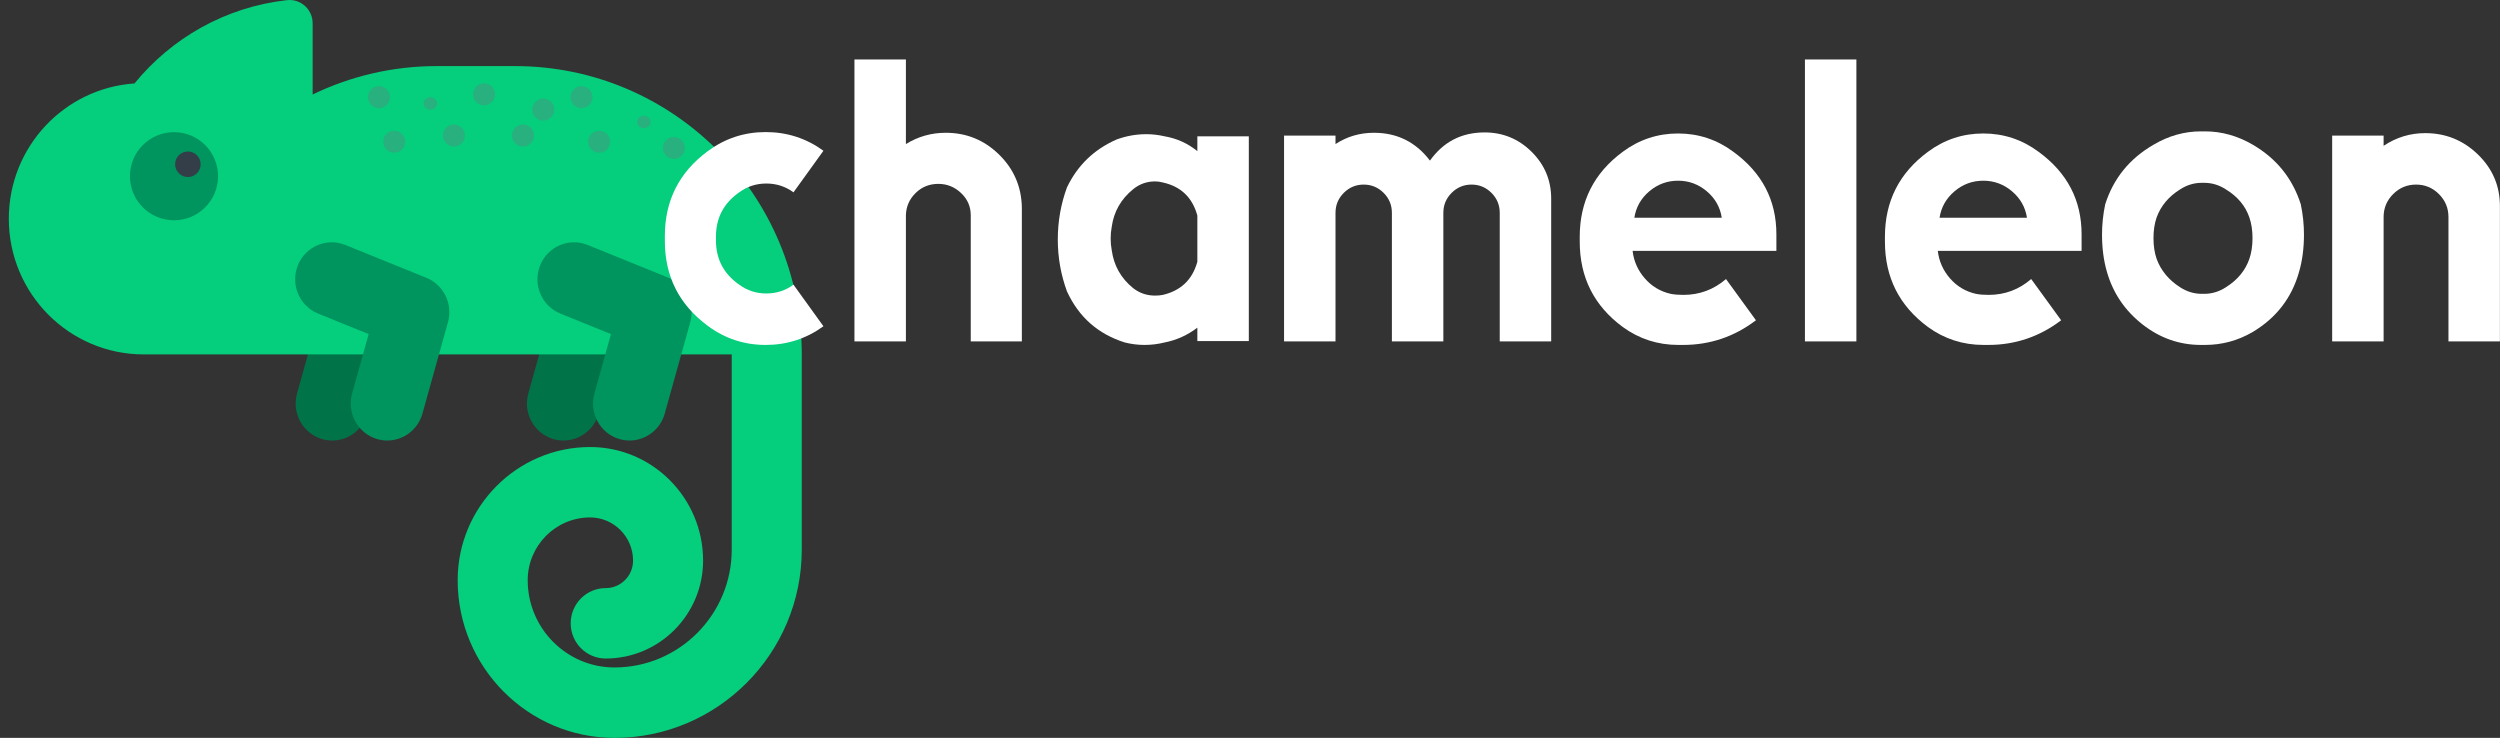 <?xml version="1.0" encoding="UTF-8"?>
<svg width="227px" height="67px" viewBox="0 0 227 67" version="1.1" xmlns="http://www.w3.org/2000/svg" xmlns:xlink="http://www.w3.org/1999/xlink">
    <rect x="0" y="0" width="227" height="67" fill="#333333" stroke="none"/>
    <title>logo-dark</title>
    <g id="Page-1" stroke="none" stroke-width="1" fill="none" fill-rule="evenodd">
        <g id="Artboard" transform="translate(-137, -345)" fill-rule="nonzero">
            <g id="Group" transform="translate(137.8, 342)">
                <g id="chameleon-svgrepo-com" transform="translate(36, 36.5) scale(-1, 1) translate(-36, -36.5) translate(0, 3)">
                    <path d="M42.634,40 C41.185,40 39.854,39.033 39.441,37.553 L37.125,29.254 C36.664,27.602 37.51,25.865 39.085,25.226 L46.445,22.242 C48.146,21.552 50.079,22.388 50.761,24.109 C51.443,25.83 50.616,27.785 48.915,28.474 L44.325,30.335 L45.83,35.73 C46.328,37.514 45.301,39.369 43.537,39.873 C43.236,39.959 42.932,40 42.634,40 Z" id="Path" fill="#007348"></path>
                    <path d="M21.634,40 C20.185,40 18.854,39.033 18.441,37.553 L16.125,29.254 C15.664,27.602 16.51,25.865 18.085,25.226 L25.445,22.242 C27.146,21.552 29.079,22.388 29.761,24.109 C30.443,25.83 29.616,27.785 27.915,28.474 L23.325,30.335 L24.83,35.73 C25.328,37.514 24.301,39.369 22.537,39.873 C22.236,39.959 21.932,40 21.634,40 Z" id="Path" fill="#007348"></path>
                    <path d="M60.589,7.577 C57.23,3.463 52.348,0.653 46.809,0.021 C46.808,0.021 46.808,0.021 46.808,0.021 C46.711,0.007 46.612,0 46.512,0 C45.352,0 44.412,0.945 44.412,2.111 L44.412,8.58 C40.999,6.927 37.172,6.001 33.131,6.001 L26.038,6.001 C11.657,6.001 0,17.722 0,32.18 L0,49.903 C0,59.33 7.628,67 17.005,67 C24.856,67 31.244,60.578 31.244,52.683 C31.244,46.015 25.849,40.59 19.217,40.59 C13.56,40.59 8.959,45.216 8.959,50.904 C8.959,55.806 12.925,59.794 17.801,59.794 C19.557,59.794 20.981,58.363 20.981,56.597 C20.981,54.831 19.557,53.4 17.801,53.4 C16.432,53.4 15.318,52.28 15.318,50.903 C15.318,48.742 17.067,46.983 19.217,46.983 C22.342,46.983 24.885,49.54 24.885,52.683 C24.885,57.051 21.349,60.605 17.004,60.605 C11.135,60.605 6.359,55.804 6.359,49.902 L6.359,32.18 L59.749,32.18 C66.515,32.18 72,26.665 72,19.862 C72,13.344 66.963,8.012 60.589,7.577 Z" id="Path" fill="#05CE7C"></path>
                    <path d="M37.634,40 C36.185,40 34.854,39.033 34.441,37.553 L32.125,29.254 C31.664,27.602 32.51,25.865 34.085,25.226 L41.445,22.242 C43.146,21.552 45.079,22.388 45.761,24.109 C46.443,25.83 45.617,27.785 43.915,28.474 L39.325,30.335 L40.83,35.73 C41.328,37.514 40.301,39.369 38.537,39.873 C38.236,39.959 37.932,40 37.634,40 Z" id="Path" fill="#00945E"></path>
                    <path d="M15.634,40 C14.185,40 12.854,39.033 12.441,37.553 L10.125,29.254 C9.664,27.602 10.51,25.865 12.085,25.226 L19.445,22.242 C21.146,21.552 23.079,22.388 23.761,24.109 C24.443,25.83 23.617,27.785 21.915,28.474 L17.325,30.335 L18.83,35.73 C19.328,37.514 18.301,39.369 16.537,39.873 C16.236,39.959 15.932,40 15.634,40 Z" id="Path" fill="#00945E"></path>
                    <g id="Group" transform="translate(53, 12)">
                        <circle id="Oval" fill="#00945E" cx="4" cy="4" r="4"></circle>
                        <circle id="Oval" fill="#333E48" cx="2.74" cy="2.915" r="1.16"></circle>
                    </g>
                    <g id="Group" transform="translate(11, 8)" fill="#28B07F">
                        <ellipse id="Oval" cx="7.399" cy="4.87" rx="1" ry="1"></ellipse>
                        <ellipse id="Oval" cx="8.998" cy="0.821" rx="1" ry="1"></ellipse>
                        <ellipse id="Oval" cx="0.614" cy="5.435" rx="1" ry="1"></ellipse>
                        <path d="M3.948,3.081 C3.948,2.769 3.673,2.516 3.334,2.516 C2.995,2.516 2.72,2.769 2.72,3.081 C2.72,3.392 2.995,3.645 3.334,3.645 C3.673,3.645 3.948,3.392 3.948,3.081 Z" id="Path"></path>
                        <ellipse id="Oval" cx="12.469" cy="1.951" rx="1" ry="1"></ellipse>
                        <ellipse id="Oval" cx="27.386" cy="0.821" rx="1" ry="1"></ellipse>
                        <ellipse id="Oval" cx="26.007" cy="4.87" rx="1" ry="1"></ellipse>
                        <ellipse id="Oval" cx="14.311" cy="4.305" rx="1" ry="1"></ellipse>
                        <ellipse id="Oval" cx="17.847" cy="0.565" rx="1" ry="1"></ellipse>
                        <path d="M23.338,1.386 C23.338,1.074 23.063,0.821 22.724,0.821 C22.385,0.821 22.11,1.074 22.11,1.386 C22.11,1.698 22.385,1.951 22.724,1.951 C23.062,1.951 23.338,1.698 23.338,1.386 Z" id="Path"></path>
                        <ellipse id="Oval" cx="20.585" cy="4.305" rx="1" ry="1"></ellipse>
                    </g>
                </g>
                <g id="chameleon" transform="translate(59.568, 8.4)" fill="#FFFFFF">
                    <path d="M3.904,24.192 C1.301,22.272 1.42108547e-14,19.701 1.42108547e-14,16.48 C1.42108547e-14,16.373 1.42108547e-14,16.299 1.42108547e-14,16.256 L1.42108547e-14,16.256 C1.42108547e-14,16.213 1.42108547e-14,16.139 1.42108547e-14,16.032 C1.42108547e-14,12.811 1.301,10.24 3.904,8.32 L3.904,8.32 C5.461,7.168 7.211,6.592 9.152,6.592 C11.093,6.592 12.843,7.157 14.4,8.288 L14.4,8.288 L11.68,12.064 C10.955,11.531 10.133,11.264 9.216,11.264 C8.299,11.264 7.477,11.531 6.752,12.064 L6.752,12.064 C5.344,13.045 4.64,14.389 4.64,16.096 C4.64,16.16 4.64,16.213 4.64,16.256 L4.64,16.256 C4.64,16.299 4.64,16.352 4.64,16.416 C4.64,18.123 5.344,19.467 6.752,20.448 L6.752,20.448 C7.477,20.981 8.299,21.248 9.216,21.248 C10.133,21.248 10.955,20.981 11.68,20.448 L11.68,20.448 L14.4,24.224 C12.843,25.355 11.093,25.92 9.152,25.92 C7.211,25.92 5.461,25.344 3.904,24.192 Z" id="c"></path>
                    <path d="M21.888,14.144 L21.888,25.6 L17.216,25.6 L17.216,0 L21.888,0 L21.888,7.68 C22.997,6.997 24.203,6.656 25.504,6.656 C27.381,6.656 28.992,7.312 30.336,8.624 C31.68,9.936 32.373,11.531 32.416,13.408 L32.416,13.408 L32.416,25.6 L27.776,25.6 L27.776,14.144 C27.776,13.355 27.483,12.683 26.896,12.128 C26.309,11.573 25.621,11.296 24.832,11.296 C24.021,11.296 23.333,11.573 22.768,12.128 C22.203,12.683 21.909,13.355 21.888,14.144 Z" id="h"></path>
                    <path d="M53.024,6.976 L48.352,6.976 L48.352,8.32 C47.477,7.616 46.485,7.168 45.376,6.976 L45.376,6.976 C44.821,6.848 44.267,6.784 43.712,6.784 C42.795,6.784 41.899,6.944 41.024,7.264 L41.024,7.264 C38.976,8.16 37.472,9.611 36.512,11.616 L36.512,11.616 C35.957,13.131 35.68,14.709 35.68,16.352 C35.68,17.973 35.957,19.541 36.512,21.056 L36.512,21.056 C37.579,23.381 39.328,24.928 41.76,25.696 L41.76,25.696 C42.357,25.845 42.955,25.92 43.552,25.92 C44.171,25.92 44.779,25.845 45.376,25.696 L45.376,25.696 C46.464,25.483 47.456,25.035 48.352,24.352 L48.352,24.352 L48.352,25.568 L53.024,25.568 L53.024,6.976 Z M48.352,18.368 C47.904,19.989 46.859,20.992 45.216,21.376 L45.216,21.376 C45.003,21.419 44.768,21.44 44.512,21.44 C43.765,21.44 43.104,21.216 42.528,20.768 L42.528,20.768 C41.419,19.872 40.768,18.72 40.576,17.312 L40.576,17.312 C40.512,16.971 40.48,16.619 40.48,16.256 C40.48,15.893 40.512,15.541 40.576,15.2 L40.576,15.2 C40.768,13.813 41.419,12.672 42.528,11.776 L42.528,11.776 C43.104,11.307 43.765,11.072 44.512,11.072 C44.747,11.072 44.981,11.104 45.216,11.168 L45.216,11.168 C46.859,11.531 47.904,12.533 48.352,14.176 L48.352,14.176 L48.352,18.368 Z" id="a"></path>
                    <path d="M56.224,25.6 L60.896,25.6 L60.896,14.016 C60.896,13.995 60.896,13.979 60.896,13.968 C60.896,13.957 60.896,13.941 60.896,13.92 C60.896,13.216 61.147,12.613 61.648,12.112 C62.149,11.611 62.752,11.36 63.456,11.36 C64.16,11.36 64.763,11.611 65.264,12.112 C65.765,12.613 66.016,13.216 66.016,13.92 C66.016,13.941 66.016,13.973 66.016,14.016 L66.016,14.016 L66.016,25.6 L70.688,25.6 L70.688,13.92 C70.688,13.216 70.939,12.613 71.44,12.112 C71.941,11.611 72.544,11.36 73.248,11.36 C73.952,11.36 74.555,11.611 75.056,12.112 C75.557,12.613 75.808,13.216 75.808,13.92 L75.808,25.6 L80.48,25.6 L80.48,12.64 C80.48,10.976 79.888,9.557 78.704,8.384 C77.52,7.211 76.096,6.624 74.432,6.624 C72.341,6.624 70.688,7.477 69.472,9.184 L69.472,9.184 C68.192,7.499 66.496,6.656 64.384,6.656 C63.104,6.656 61.941,6.997 60.896,7.68 L60.896,7.68 L60.896,6.912 L56.224,6.912 L56.224,25.6 Z" id="m"></path>
                    <path d="M100.928,15.872 C100.928,12.779 99.627,10.283 97.024,8.384 C95.531,7.275 93.856,6.72 92,6.72 C90.144,6.72 88.469,7.275 86.976,8.384 C84.373,10.304 83.072,12.875 83.072,16.096 C83.072,16.117 83.072,16.155 83.072,16.208 C83.072,16.261 83.072,16.299 83.072,16.32 C83.072,16.341 83.072,16.379 83.072,16.432 C83.072,16.485 83.072,16.523 83.072,16.544 C83.072,19.787 84.373,22.368 86.976,24.288 C88.469,25.376 90.155,25.92 92.032,25.92 L92.448,25.92 C94.901,25.92 97.109,25.173 99.072,23.68 L96.352,19.936 C95.243,20.896 93.952,21.376 92.48,21.376 C92.032,21.376 91.648,21.344 91.328,21.28 C90.389,21.067 89.605,20.597 88.976,19.872 C88.347,19.147 87.979,18.315 87.872,17.376 L100.928,17.376 L100.928,15.872 Z M88.032,14.368 C88.181,13.408 88.635,12.608 89.392,11.968 C90.149,11.328 91.019,11.008 92,11.008 C92.981,11.008 93.851,11.328 94.608,11.968 C95.365,12.608 95.819,13.408 95.968,14.368 L88.032,14.368 Z" id="e"></path>
                    <polygon id="l" points="103.52 25.6 108.192 25.6 108.192 0 103.52 0"></polygon>
                    <path d="M128.64,15.872 C128.64,12.779 127.339,10.283 124.736,8.384 C123.243,7.275 121.568,6.72 119.712,6.72 C117.856,6.72 116.181,7.275 114.688,8.384 C112.085,10.304 110.784,12.875 110.784,16.096 C110.784,16.117 110.784,16.155 110.784,16.208 C110.784,16.261 110.784,16.299 110.784,16.32 C110.784,16.341 110.784,16.379 110.784,16.432 C110.784,16.485 110.784,16.523 110.784,16.544 C110.784,19.787 112.085,22.368 114.688,24.288 C116.181,25.376 117.867,25.92 119.744,25.92 L120.16,25.92 C122.613,25.92 124.821,25.173 126.784,23.68 L124.064,19.936 C122.955,20.896 121.664,21.376 120.192,21.376 C119.744,21.376 119.36,21.344 119.04,21.28 C118.101,21.067 117.317,20.597 116.688,19.872 C116.059,19.147 115.691,18.315 115.584,17.376 L128.64,17.376 L128.64,15.872 Z M115.744,14.368 C115.893,13.408 116.347,12.608 117.104,11.968 C117.861,11.328 118.731,11.008 119.712,11.008 C120.693,11.008 121.563,11.328 122.32,11.968 C123.077,12.608 123.531,13.408 123.68,14.368 L115.744,14.368 Z" id="e"></path>
                    <path d="M148.544,13.152 C147.797,10.805 146.347,9.003 144.192,7.744 C142.805,6.933 141.355,6.528 139.84,6.528 L139.488,6.528 C137.973,6.528 136.533,6.933 135.168,7.744 C132.992,9.003 131.531,10.805 130.784,13.152 C130.592,14.069 130.496,14.987 130.496,15.904 C130.496,17.141 130.645,18.272 130.944,19.296 C131.499,21.216 132.571,22.8 134.16,24.048 C135.749,25.296 137.525,25.92 139.488,25.92 L139.84,25.92 C141.397,25.92 142.848,25.525 144.192,24.736 C146.325,23.456 147.723,21.643 148.384,19.296 C148.683,18.272 148.832,17.141 148.832,15.904 C148.832,14.987 148.736,14.069 148.544,13.152 Z M143.872,18.112 C143.509,19.157 142.805,20.011 141.76,20.672 C141.141,21.077 140.48,21.28 139.776,21.28 L139.552,21.28 C138.848,21.28 138.187,21.077 137.568,20.672 C136.544,20.011 135.84,19.157 135.456,18.112 C135.264,17.557 135.168,16.928 135.168,16.224 C135.168,15.52 135.264,14.891 135.456,14.336 C135.84,13.291 136.544,12.448 137.568,11.808 C138.187,11.403 138.848,11.2 139.552,11.2 C139.595,11.2 139.632,11.2 139.664,11.2 C139.696,11.2 139.733,11.2 139.776,11.2 C140.48,11.2 141.141,11.403 141.76,11.808 C142.805,12.448 143.509,13.291 143.872,14.336 C144.064,14.891 144.16,15.52 144.16,16.224 C144.16,16.928 144.064,17.557 143.872,18.112 Z" id="o"></path>
                    <path d="M151.392,25.6 L156.064,25.6 L156.064,14.304 C156.064,13.493 156.352,12.8 156.928,12.224 C157.504,11.648 158.197,11.36 159.008,11.36 C159.819,11.36 160.512,11.648 161.088,12.224 C161.664,12.8 161.952,13.493 161.952,14.304 L161.952,14.304 L161.952,25.6 L166.624,25.6 L166.624,13.312 C166.624,11.477 165.957,9.915 164.624,8.624 C163.291,7.333 161.696,6.688 159.84,6.688 C158.475,6.688 157.216,7.072 156.064,7.84 L156.064,7.84 L156.064,6.912 L151.392,6.912 L151.392,25.6 Z" id="n"></path>
                </g>
            </g>
        </g>
    </g>
</svg>